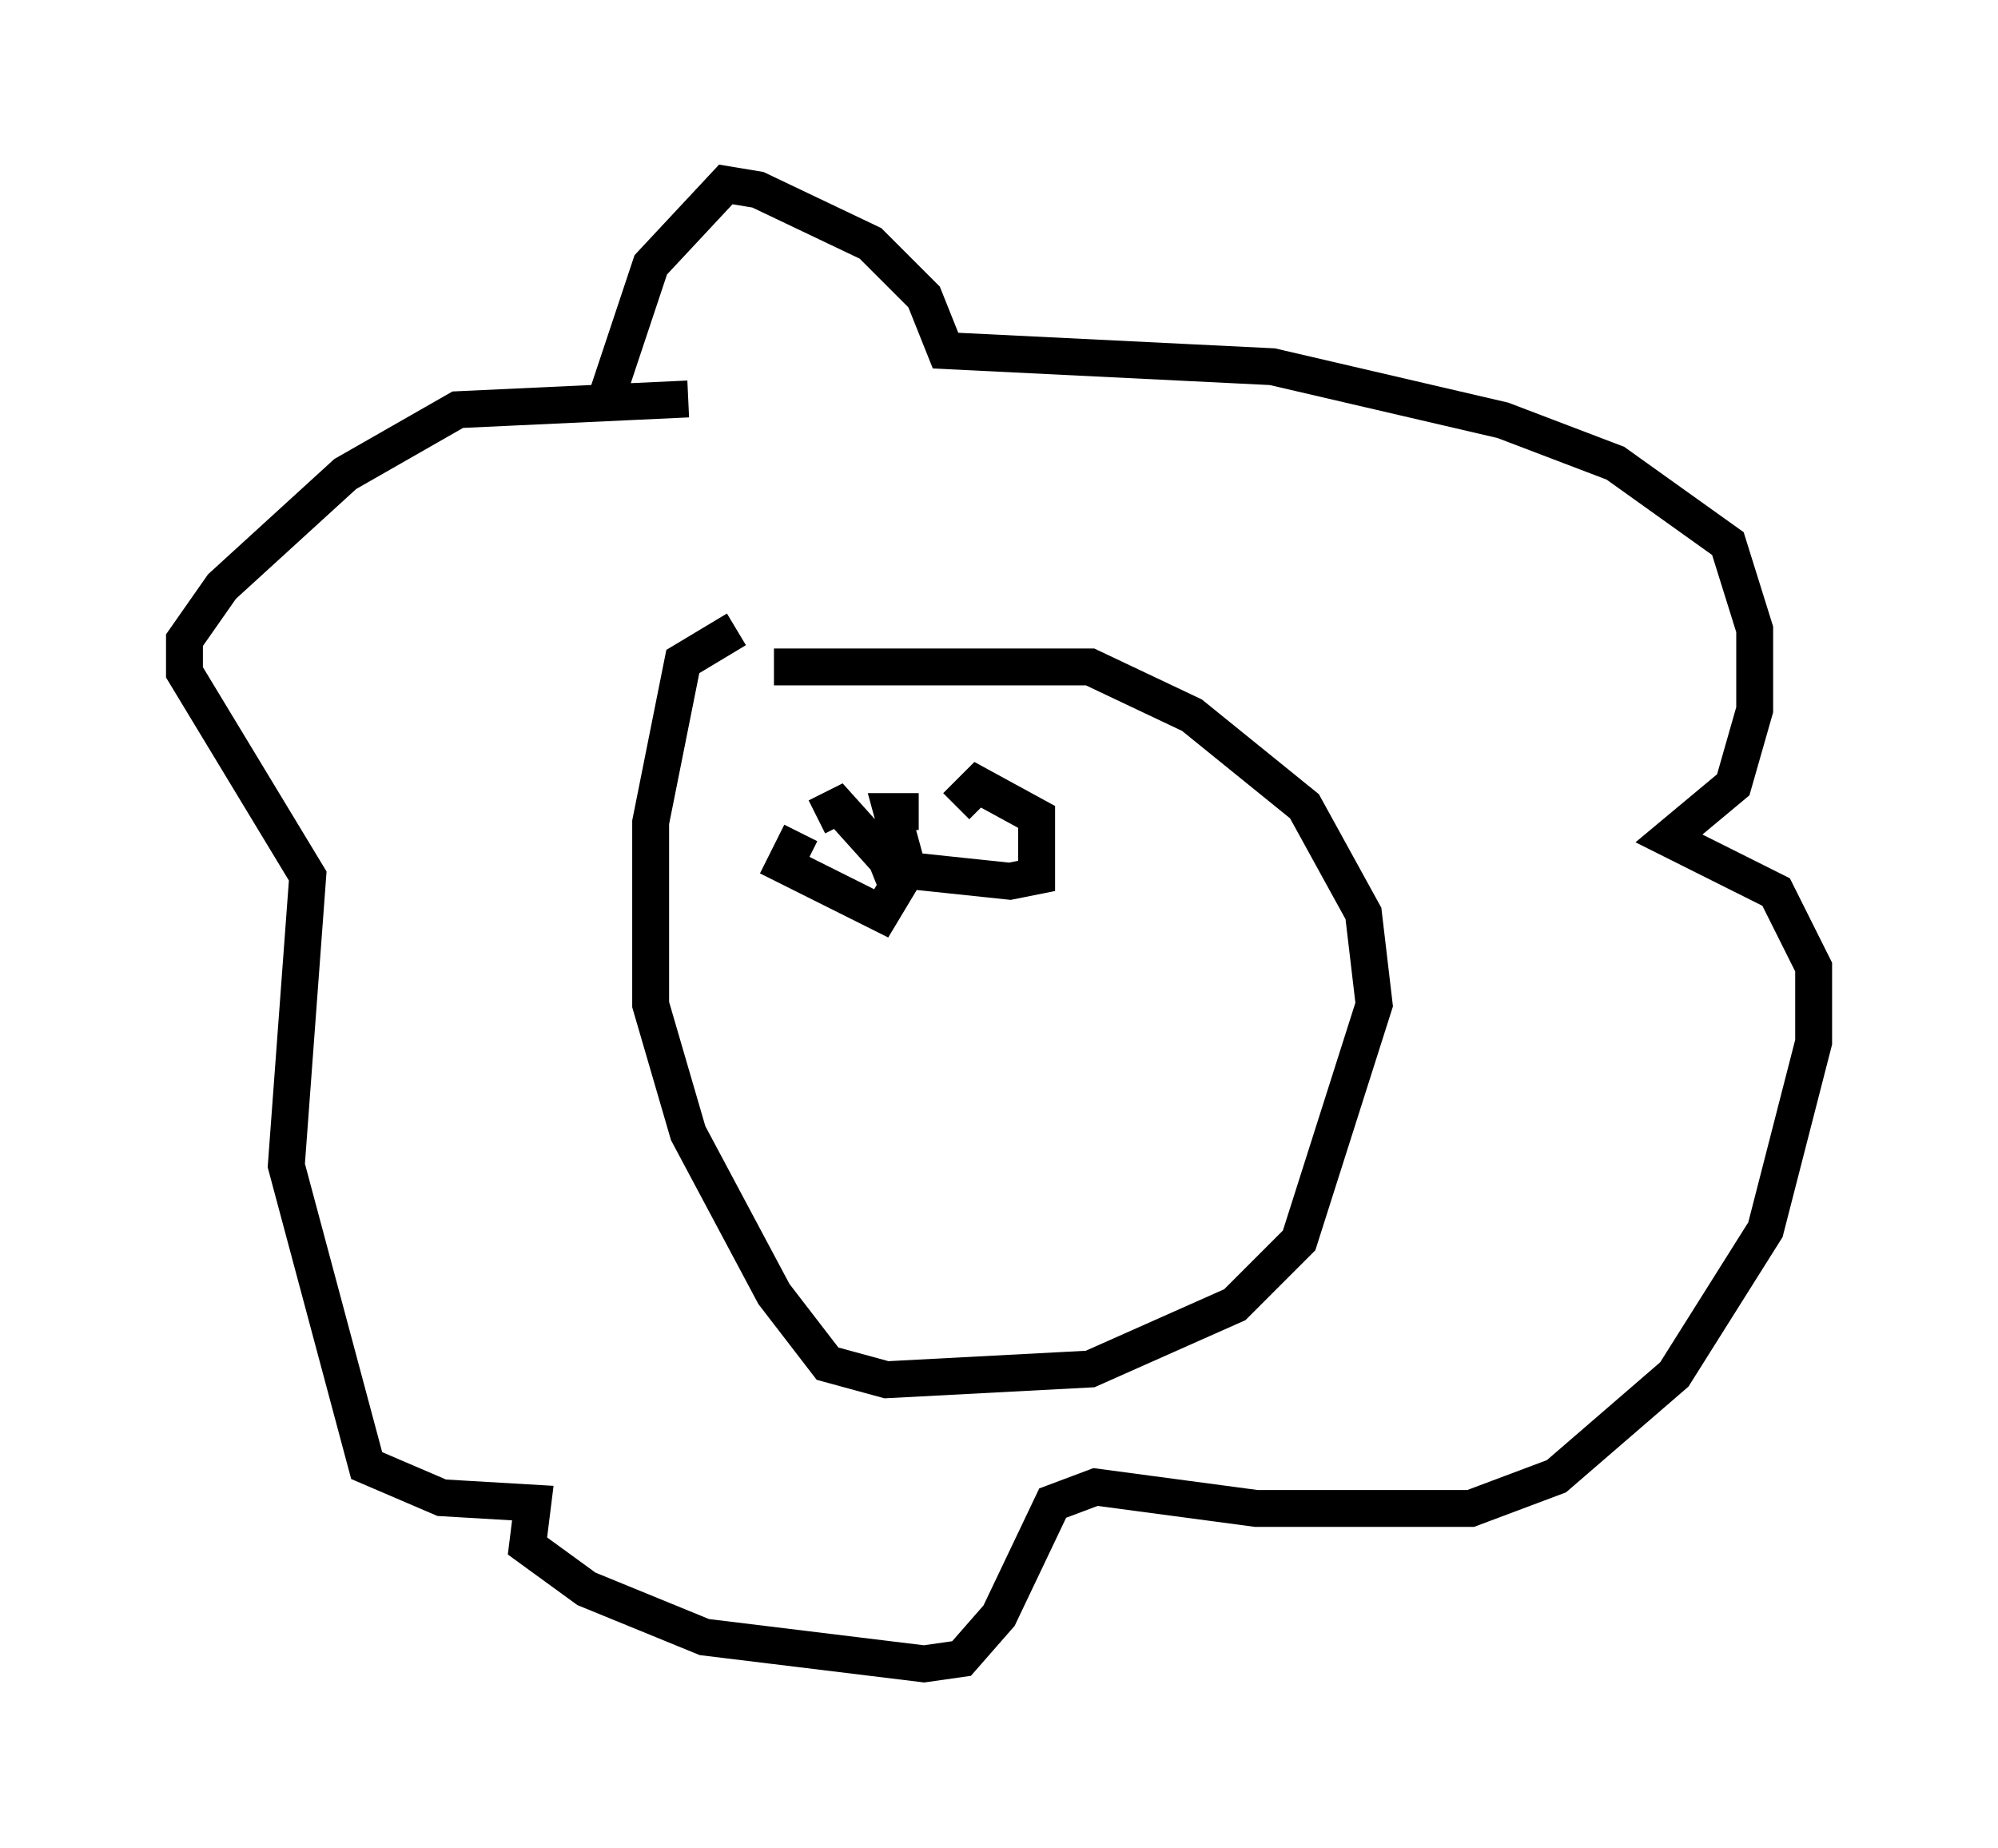 <?xml version="1.0" encoding="utf-8" ?>
<svg baseProfile="full" height="50.089" version="1.1" width="54.156" xmlns="http://www.w3.org/2000/svg" xmlns:ev="http://www.w3.org/2001/xml-events" xmlns:xlink="http://www.w3.org/1999/xlink"><defs /><rect fill="white" height="50.089" width="54.156" x="0" y="0" /><path d="M22.866, 17.056 m-2.905, 0.0 l-1.453, 0.872 -0.872, 4.358 l0.0, 4.939 1.017, 3.486 l2.324, 4.358 1.453, 1.888 l1.598, 0.436 5.52, -0.291 l3.922, -1.743 1.743, -1.743 l2.034, -6.391 -0.291, -2.469 l-1.598, -2.905 -3.05, -2.469 l-2.76, -1.307 -8.57, 0.0 m-2.324, -7.263 l-6.246, 0.291 -3.05, 1.743 l-3.341, 3.05 -1.017, 1.453 l0.0, 0.872 3.341, 5.52 l-0.581, 7.844 2.179, 8.134 l2.034, 0.872 2.469, 0.145 l-0.145, 1.162 1.598, 1.162 l3.196, 1.307 5.955, 0.726 l1.017, -0.145 1.017, -1.162 l1.453, -3.05 1.162, -0.436 l4.358, 0.581 5.81, 0.0 l2.324, -0.872 3.196, -2.76 l2.469, -3.922 1.307, -5.084 l0.0, -2.034 -1.017, -2.034 l-2.905, -1.453 1.743, -1.453 l0.581, -2.034 0.0, -2.179 l-0.726, -2.324 -3.05, -2.179 l-3.05, -1.162 -6.246, -1.453 l-8.86, -0.436 -0.581, -1.453 l-1.453, -1.453 -3.05, -1.453 l-0.872, -0.145 -2.034, 2.179 l-1.307, 3.922 m5.374, 11.475 l-0.436, 0.872 2.615, 1.307 l0.436, -0.726 -0.291, -0.726 l-1.307, -1.453 -0.581, 0.291 m2.76, -0.145 l-0.726, 0.0 0.436, 1.598 l2.76, 0.291 0.726, -0.145 l0.0, -1.598 -1.598, -0.872 l-0.581, 0.581 " fill="none" stroke="black" stroke-width="1" /></svg>